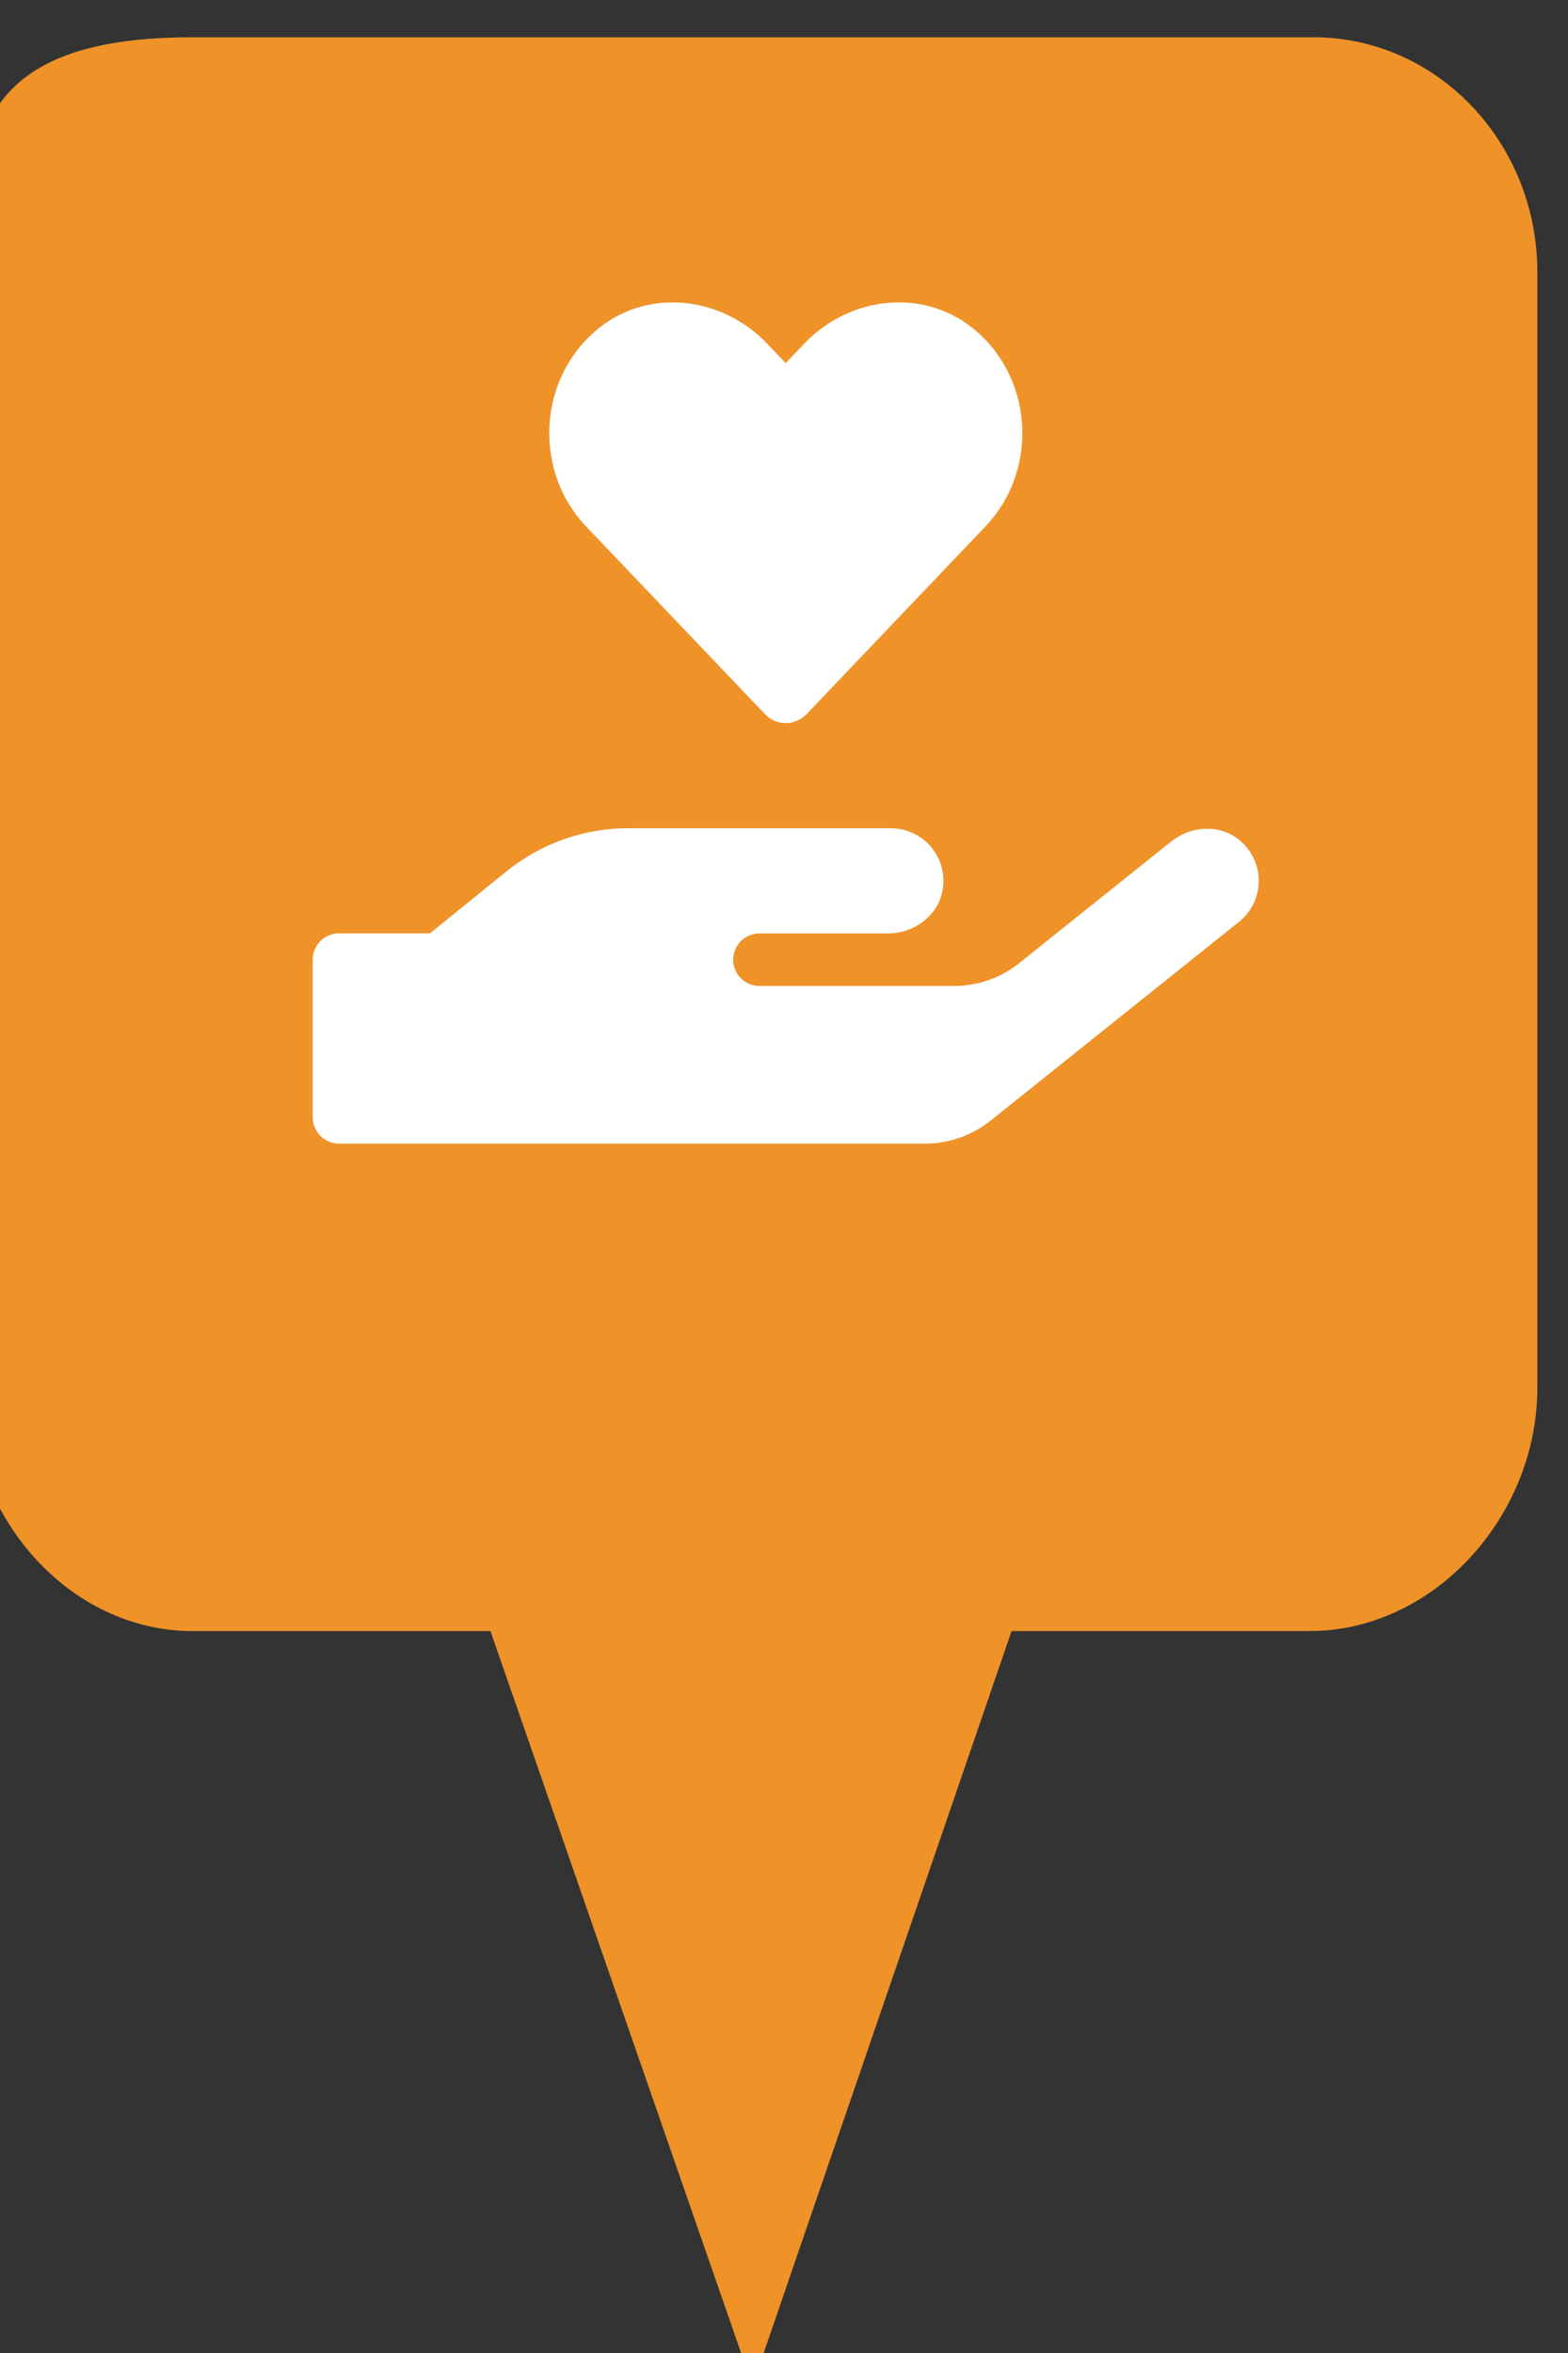 <?xml version="1.0" encoding="utf-8"?> <!DOCTYPE svg PUBLIC "-//W3C//DTD SVG 1.1//EN" "http://www.w3.org/Graphics/SVG/1.1/DTD/svg11.dtd"><svg version="1.1" id="marker-circle-blue" xmlns="http://www.w3.org/2000/svg" xmlns:xlink="http://www.w3.org/1999/xlink" x="0px"  y="0px" width="24px" height="36px" viewBox="0 0 24 36" enable-background="new 0 0 24 36" xml:space="preserve"><rect x="0" y="0" width="24" height="36" fill="#333333" stroke="none"/><path fill="#EF9228" d="M20.103,0.57H2.959c-1.893,0-3.365,0.487-3.365,2.472l-0.063,18.189c0,1.979,1.526,3.724,3.418,3.724h4.558
		l4.01,11.545l3.966-11.545h4.56c1.894,0,3.488-1.744,3.488-3.724V4.166C23.531,2.18,21.996,0.57,20.103,0.57z"></path><path fill="#ffffff" transform="translate(4.5 4.5)" d="m7.207,6.424c0.176,0.186,0.463,0.186,0.641,0L10.585,3.553C11.38,2.719,11.334,1.336,10.445,0.567C9.67,-0.104,8.516,0.016,7.807,0.76L7.526,1.055L7.247,0.763C6.538,0.016,5.384,-0.104,4.61,0.567C3.722,1.336,3.675,2.719,4.469,3.553Zm7.29,1.951c-0.297,-0.269,-0.759,-0.251,-1.071,0l-2.323,1.858c-0.284,0.229,-0.639,0.352,-1.006,0.352H7.124c-0.221,0,-0.402,-0.181,-0.402,-0.402c0,-0.221,0.181,-0.402,0.402,-0.402h1.968c0.4,0,0.772,-0.274,0.837,-0.669c0.083,-0.503,-0.304,-0.94,-0.794,-0.94H5.113c-0.679,0,-1.335,0.234,-1.863,0.661L2.081,9.78H0.688c-0.221,0,-0.402,0.181,-0.402,0.402v2.413c0,0.221,0.181,0.402,0.402,0.402h8.969c0.365,0,0.719,-0.123,1.006,-0.352L14.464,9.604c0.382,-0.304,0.412,-0.887,0.033,-1.229z"></path> </svg>